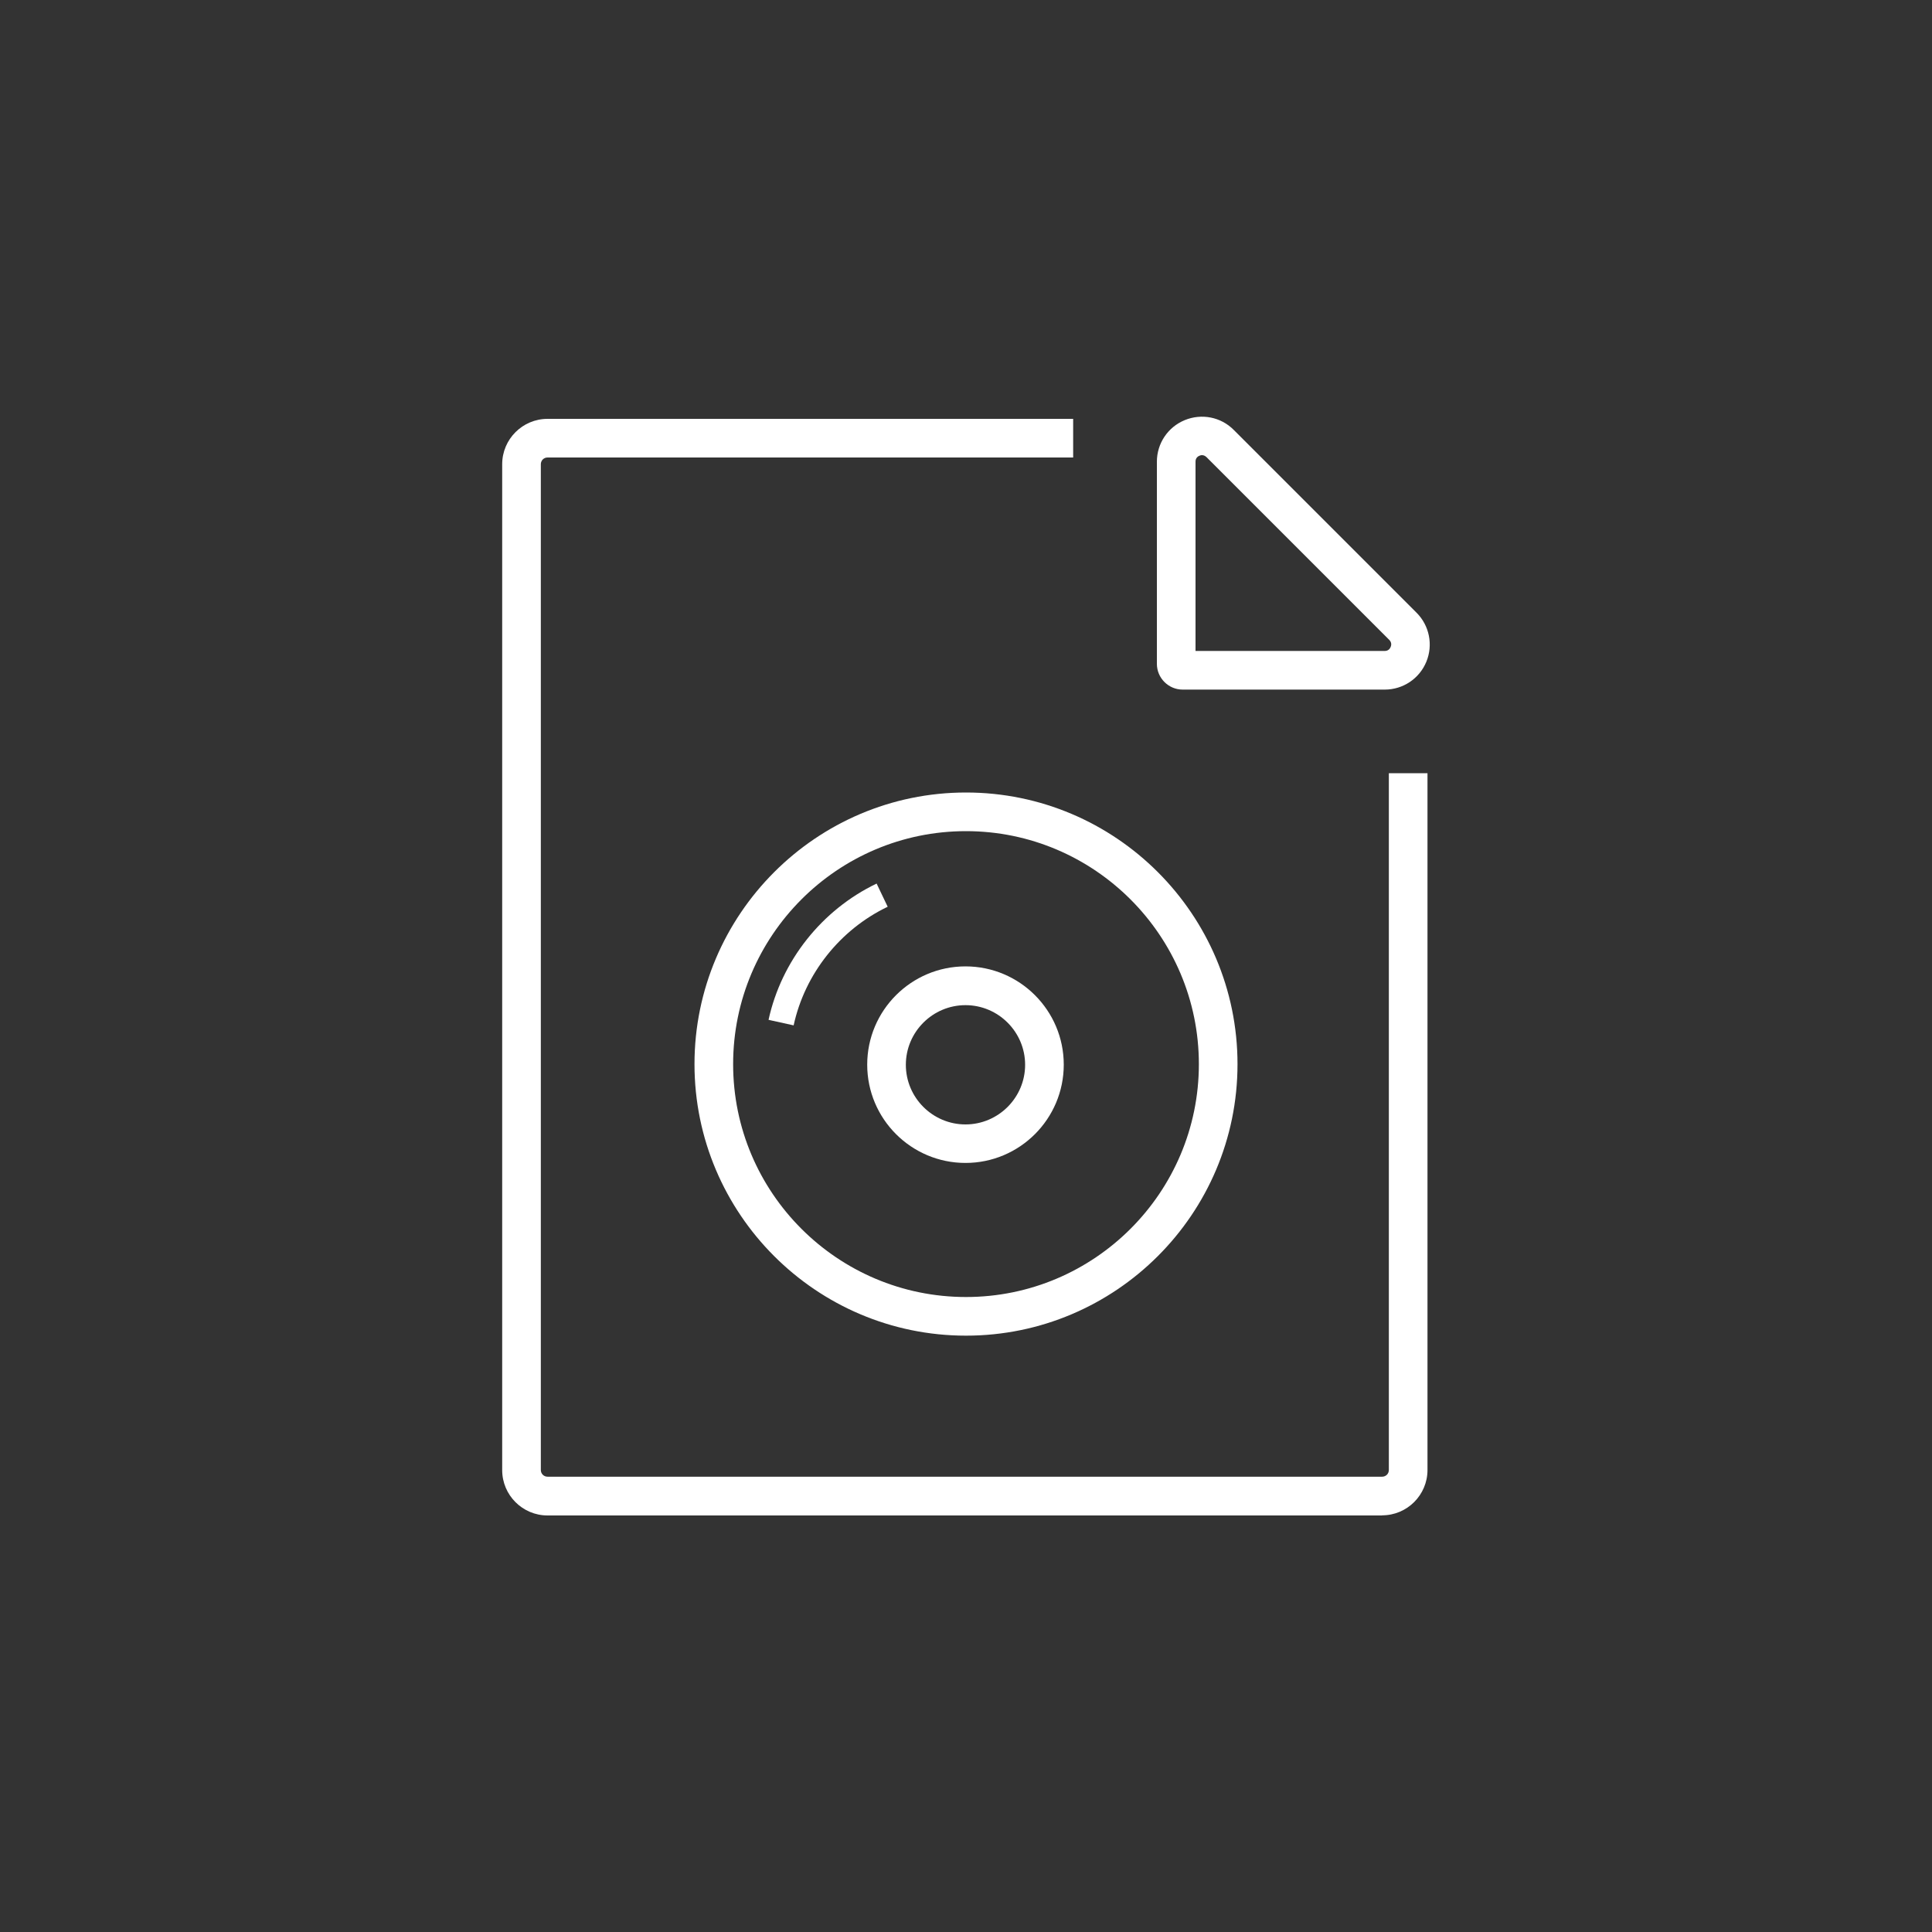 <?xml version="1.0" encoding="UTF-8"?>
<svg id="Ebene_1" data-name="Ebene 1" xmlns="http://www.w3.org/2000/svg" viewBox="0 0 150 150">
  <rect x="0" y="0" width="150" height="150" fill="#333333" stroke="none"/>
  <defs>
    <style>
      .cls-1 {
        fill: #fff;
        stroke-width: 0px;
      }
    </style>
  </defs>
  <path class="cls-1" d="M107.51,53.54h-15.69c-1.1,0-2-.9-2-2v-15.69c0-1.42.85-2.69,2.16-3.23,1.31-.54,2.81-.25,3.81.76l14.19,14.19c1,1,1.3,2.5.76,3.81-.54,1.31-1.81,2.16-3.23,2.16ZM92.82,50.54h14.69c.29,0,.41-.19.46-.31s.1-.34-.11-.55l-14.19-14.19c-.21-.2-.43-.16-.54-.11-.12.05-.31.17-.31.46v14.69Z"/>
  <path class="cls-1" d="M107.31,117.66H42.51c-1.94,0-3.52-1.58-3.52-3.52V36.04c0-1.94,1.58-3.52,3.52-3.52h40.81v3h-40.81c-.29,0-.52.23-.52.52v78.09c0,.29.23.52.52.52h64.8c.29,0,.52-.23.52-.52v-54.1h3v54.1c0,1.94-1.58,3.52-3.52,3.52Z"/>
  <path class="cls-1" d="M75,103.7c-11.63,0-21.08-9.46-21.08-21.08s9.46-21.09,21.08-21.09,21.08,9.46,21.08,21.09-9.46,21.08-21.08,21.08ZM75,64.53c-9.97,0-18.08,8.11-18.08,18.09s8.11,18.08,18.08,18.08,18.08-8.11,18.08-18.08-8.11-18.09-18.08-18.09Z"/>
  <path class="cls-1" d="M74.96,90.29c-4.21,0-7.63-3.42-7.63-7.63s3.42-7.63,7.63-7.63,7.63,3.42,7.63,7.63-3.42,7.63-7.63,7.63ZM74.96,78.04c-2.55,0-4.63,2.08-4.63,4.63s2.08,4.63,4.63,4.63,4.63-2.08,4.63-4.63-2.08-4.63-4.63-4.63Z"/>
  <path class="cls-1" d="M61.62,79.61l-1.95-.43c1-4.59,4.14-8.54,8.39-10.58l.86,1.8c-3.7,1.77-6.43,5.21-7.3,9.2Z"/>
</svg>